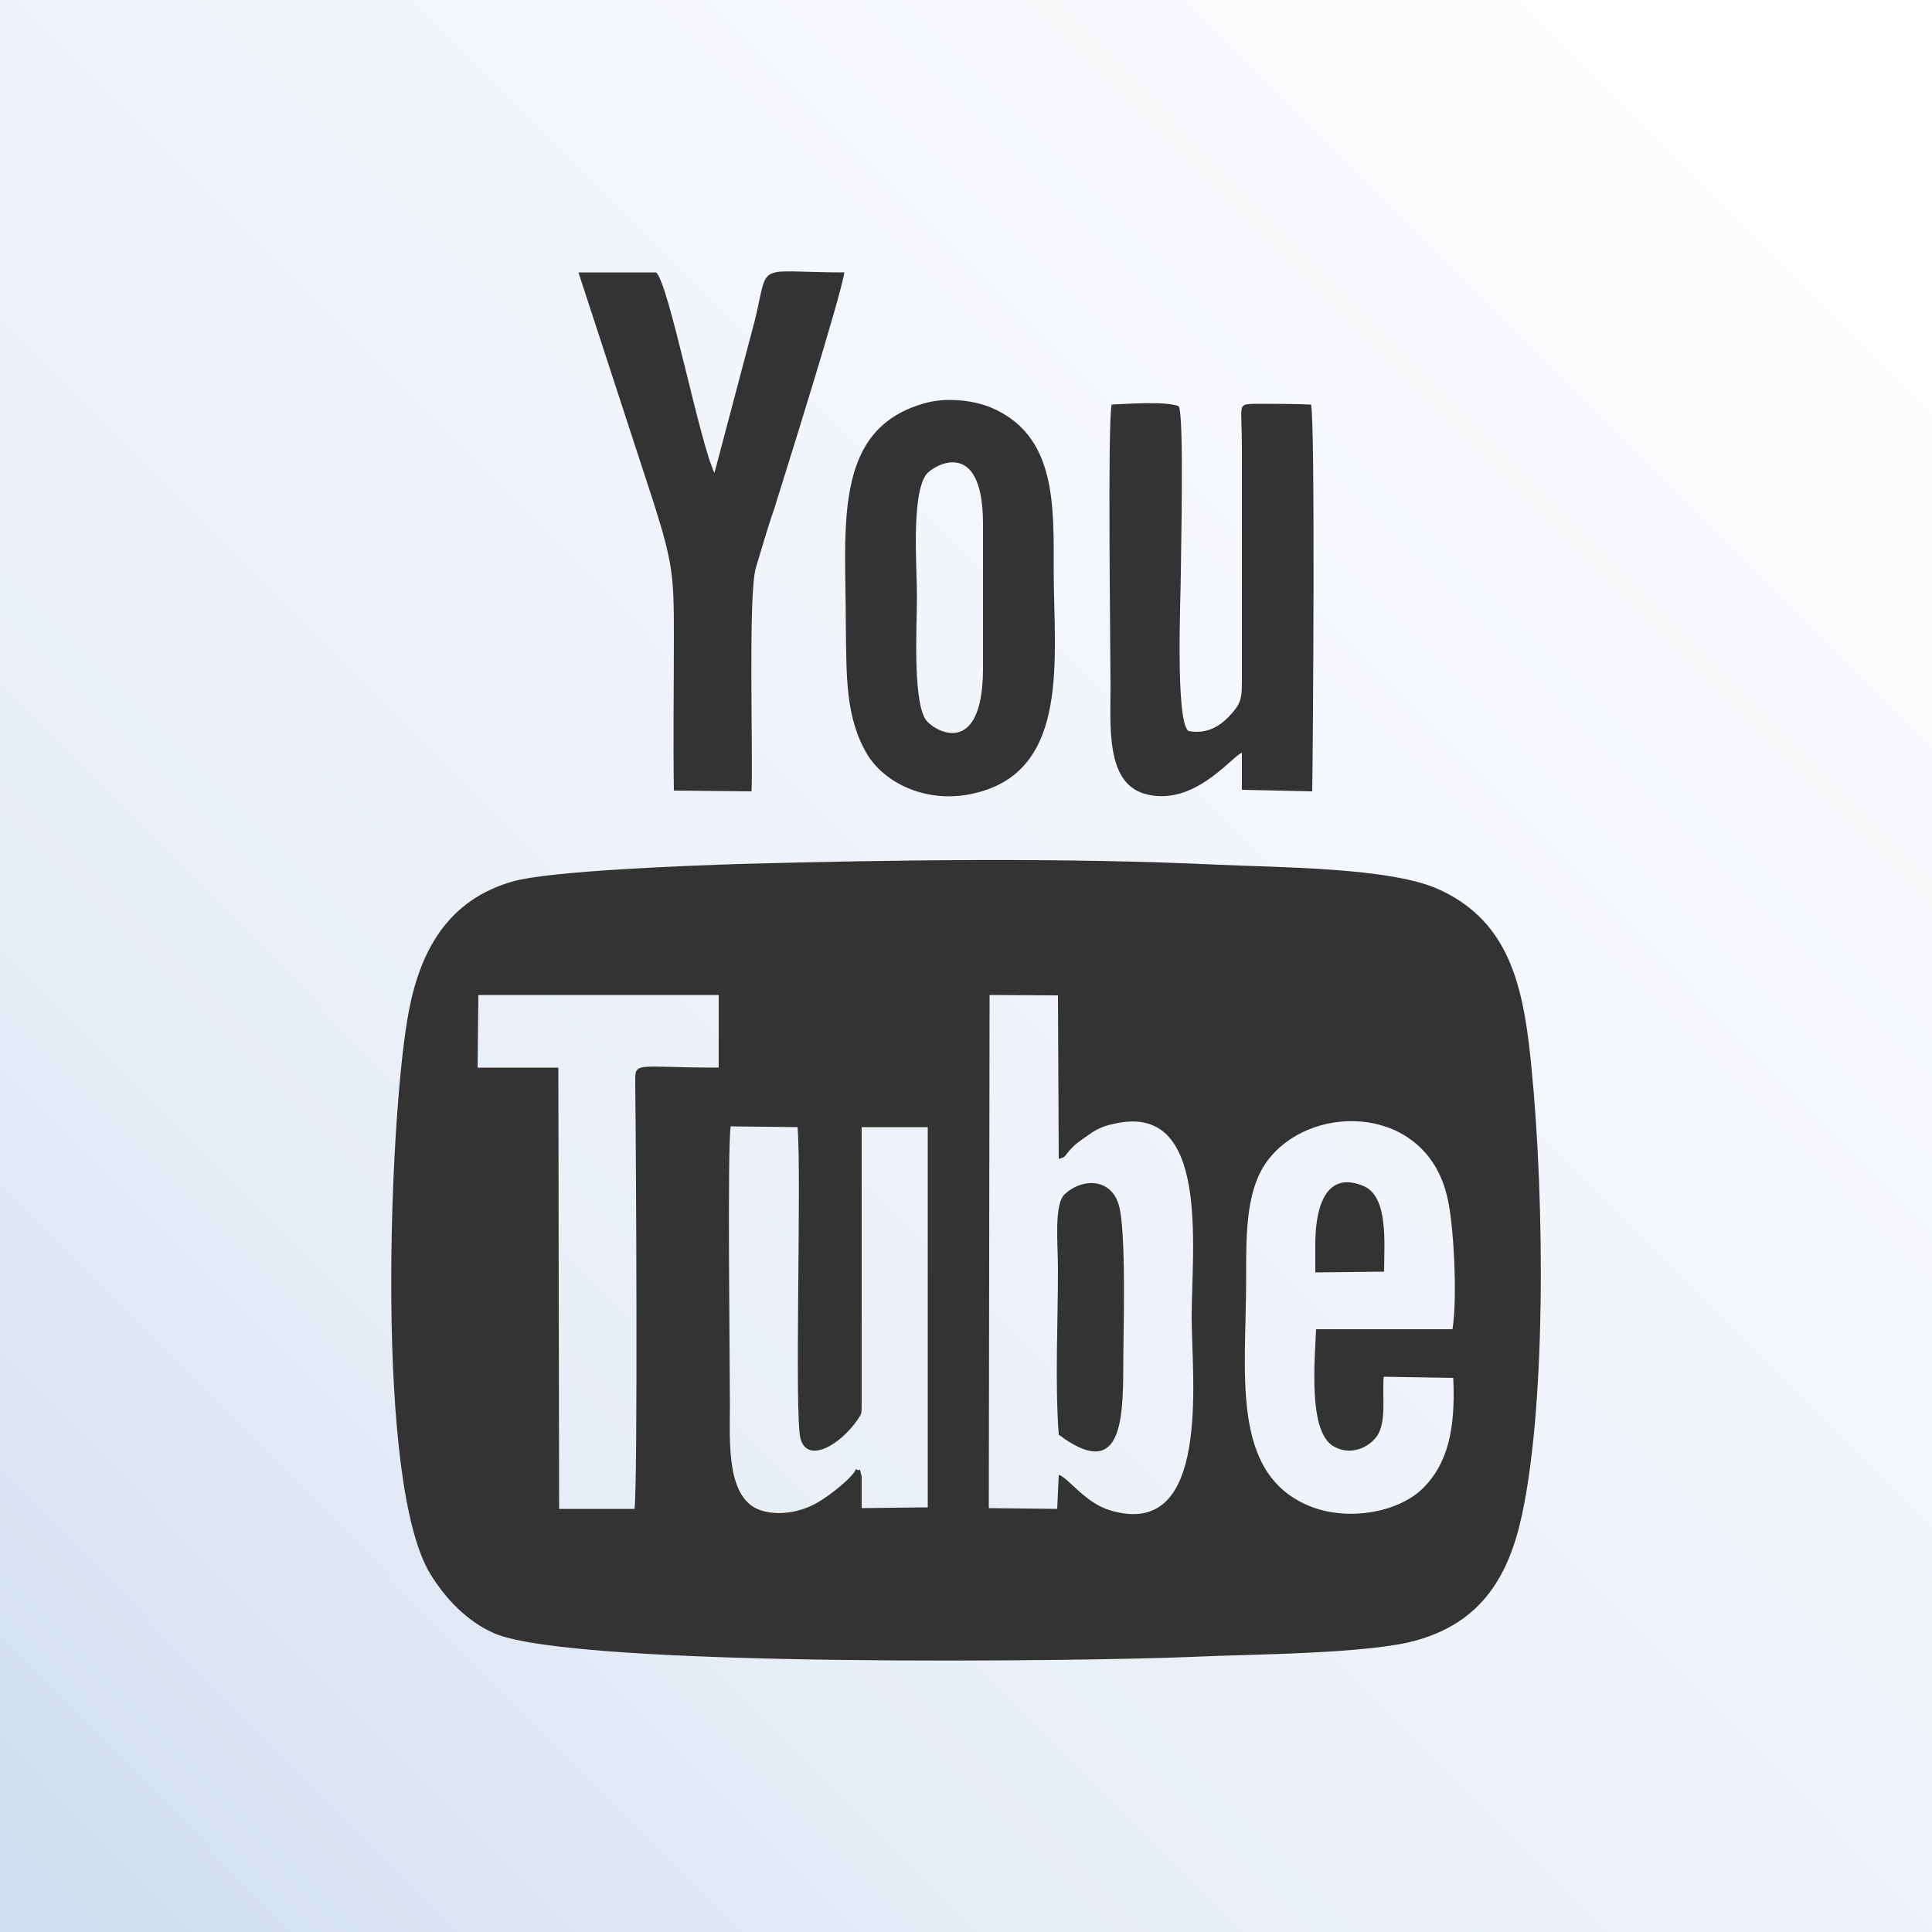 <?xml version="1.0" standalone="no"?><!-- Generator: Gravit.io --><svg xmlns="http://www.w3.org/2000/svg" xmlns:xlink="http://www.w3.org/1999/xlink" style="isolation:isolate" viewBox="0 0 50 50" width="50" height="50"><rect x="0" y="0" width="50" height="50" fill="#333333" stroke="none"/><defs><clipPath id="_clipPath_NnYhm7uZo13Q8TN9uHjxxnNQy6s2hDV7"><rect width="50" height="50"/></clipPath></defs><g clip-path="url(#_clipPath_NnYhm7uZo13Q8TN9uHjxxnNQy6s2hDV7)"><g><linearGradient id="_lgradient_2" x1="0.045" y1="0.992" x2="1.016" y2="0.026" gradientTransform="matrix(50,0,0,50,0,0)" gradientUnits="userSpaceOnUse"><stop offset="0%" stop-opacity="1" style="stop-color:rgb(209,221,240)"/><stop offset="25.882%" stop-opacity="1" style="stop-color:rgb(232,238,247)"/><stop offset="100%" stop-opacity="1" style="stop-color:rgb(255,255,255)"/></linearGradient><path d=" M 0 0 L 50 0 L 50 50 L 0 50 L 0 0 Z  M 25.61 25.75 L 27.38 25.76 L 27.4 29.99 C 27.6 29.95 27.56 29.89 27.71 29.74 C 27.86 29.58 27.86 29.6 28.03 29.47 C 28.27 29.3 28.46 29.15 28.85 29.08 C 31.32 28.52 30.84 32.3 30.84 34.1 C 30.84 35.64 31.36 39.87 28.74 39.09 C 28.08 38.9 27.64 38.23 27.4 38.17 L 27.36 39.05 L 25.59 39.03 L 25.61 25.75 L 25.61 25.75 Z  M 37.61 35.66 C 37.67 36.97 37.48 37.89 36.79 38.55 C 36.16 39.14 34.86 39.39 33.85 38.96 C 31.84 38.1 32.25 35.53 32.25 33.11 C 32.25 31.92 32.23 30.69 32.89 29.93 C 34.06 28.54 36.87 28.63 37.44 30.92 C 37.63 31.61 37.72 33.63 37.59 34.4 L 34.06 34.4 C 34.02 35.29 33.87 37 34.48 37.41 C 34.91 37.69 35.43 37.49 35.66 37.13 C 35.88 36.74 35.77 36.15 35.81 35.63 L 37.61 35.66 L 37.61 35.66 Z  M 12.38 25.75 L 18.6 25.75 L 18.6 27.63 C 16.35 27.63 16.44 27.44 16.44 28.07 C 16.46 29.49 16.51 38.47 16.42 39.05 L 14.47 39.05 L 14.45 27.63 L 12.36 27.63 L 12.38 25.75 L 12.38 25.75 Z  M 19.12 22.36 C 17.94 22.4 14.21 22.53 13.24 22.82 C 11.64 23.29 10.84 24.54 10.54 26.4 C 10.08 29.11 9.7 38.4 11.14 40.74 C 11.53 41.37 12.07 41.95 12.79 42.27 C 14.91 43.18 28.35 42.99 30.84 42.88 C 32.29 42.81 35.47 42.81 36.7 42.44 C 38.49 41.92 39.14 40.58 39.45 38.9 C 40.05 35.74 39.95 30.19 39.56 26.95 C 39.34 25.21 38.89 23.76 37.22 23.01 C 35.98 22.45 33.09 22.45 31.55 22.38 C 27.55 22.19 23.14 22.25 19.12 22.36 L 19.12 22.36 Z  M 17.44 20.46 L 19.45 20.48 C 19.49 19.46 19.36 15.4 19.56 14.7 C 19.71 14.21 19.86 13.67 20.03 13.19 C 20.31 12.29 21.78 7.62 21.85 7.05 C 19.49 7.05 19.92 6.73 19.53 8.31 L 18.49 12.24 C 18.11 11.47 17.31 7.33 16.98 7.05 L 14.97 7.05 L 16.92 13.02 C 17.42 14.6 17.44 14.92 17.44 16.48 C 17.44 17.8 17.42 19.14 17.44 20.46 L 17.44 20.46 Z  M 32.14 19.48 L 32.14 20.44 L 33.96 20.48 C 33.98 19.37 34.04 10.96 33.93 10.47 C 33.48 10.45 32.9 10.45 32.47 10.45 C 32.01 10.47 32.14 10.43 32.14 11.59 L 32.14 17.41 C 32.14 18.06 32.16 18.17 31.8 18.55 C 31.58 18.77 31.26 19.01 30.76 18.92 C 30.41 18.69 30.56 15.38 30.56 14.82 C 30.56 14.34 30.65 10.64 30.5 10.51 C 30.15 10.38 29.22 10.45 28.77 10.47 C 28.66 10.96 28.74 16.74 28.74 17.75 C 28.74 18.81 28.62 20.24 29.61 20.54 C 30.88 20.91 31.86 19.59 32.14 19.48 Z  M 25.44 17.34 C 25.42 19.66 24.14 18.92 23.94 18.6 C 23.62 18.02 23.73 16.2 23.73 15.42 C 23.73 14.66 23.58 12.82 23.97 12.28 C 24.14 12.05 25.44 11.27 25.44 13.56 L 25.44 17.34 L 25.44 17.34 Z  M 23.88 10.45 C 21.54 11.14 21.89 13.62 21.89 16.22 C 21.91 17.49 21.87 18.58 22.46 19.55 C 22.95 20.32 24.07 20.82 25.26 20.52 C 27.71 19.92 27.27 17 27.27 14.77 C 27.27 13.06 27.34 11.25 25.63 10.54 C 25.13 10.34 24.42 10.28 23.88 10.45 L 23.88 10.45 Z  M 27.4 37.13 C 28.98 38.31 29.07 36.87 29.07 35.36 C 29.07 34.51 29.16 31.76 28.94 31.14 C 28.72 30.49 28.01 30.49 27.56 30.9 C 27.27 31.16 27.38 32.19 27.38 32.85 C 27.38 34.21 27.3 35.79 27.4 37.13 L 27.4 37.13 Z  M 34.04 32.19 L 34.04 32.93 L 35.82 32.91 C 35.82 32.17 35.94 30.96 35.28 30.69 C 34.21 30.25 34.04 31.46 34.04 32.19 Z  M 22.21 36.72 C 22.3 36.58 22.3 36.59 22.3 36.3 L 22.3 29.17 L 24.01 29.17 L 24.01 39.01 L 22.3 39.03 L 22.3 38.21 C 22.21 37.89 22.32 38.12 22.15 38.02 C 22.08 38.23 21.46 38.71 21.2 38.86 C 20.83 39.09 20.25 39.25 19.73 39.1 C 18.78 38.83 18.89 37.32 18.89 36.35 C 18.89 35.23 18.82 29.76 18.91 29.15 L 20.64 29.17 C 20.75 30.39 20.55 36.71 20.72 37.24 C 20.9 37.88 21.74 37.41 22.21 36.72 L 22.21 36.72 Z " fill-rule="evenodd" fill="url(#_lgradient_2)"/></g></g></svg>